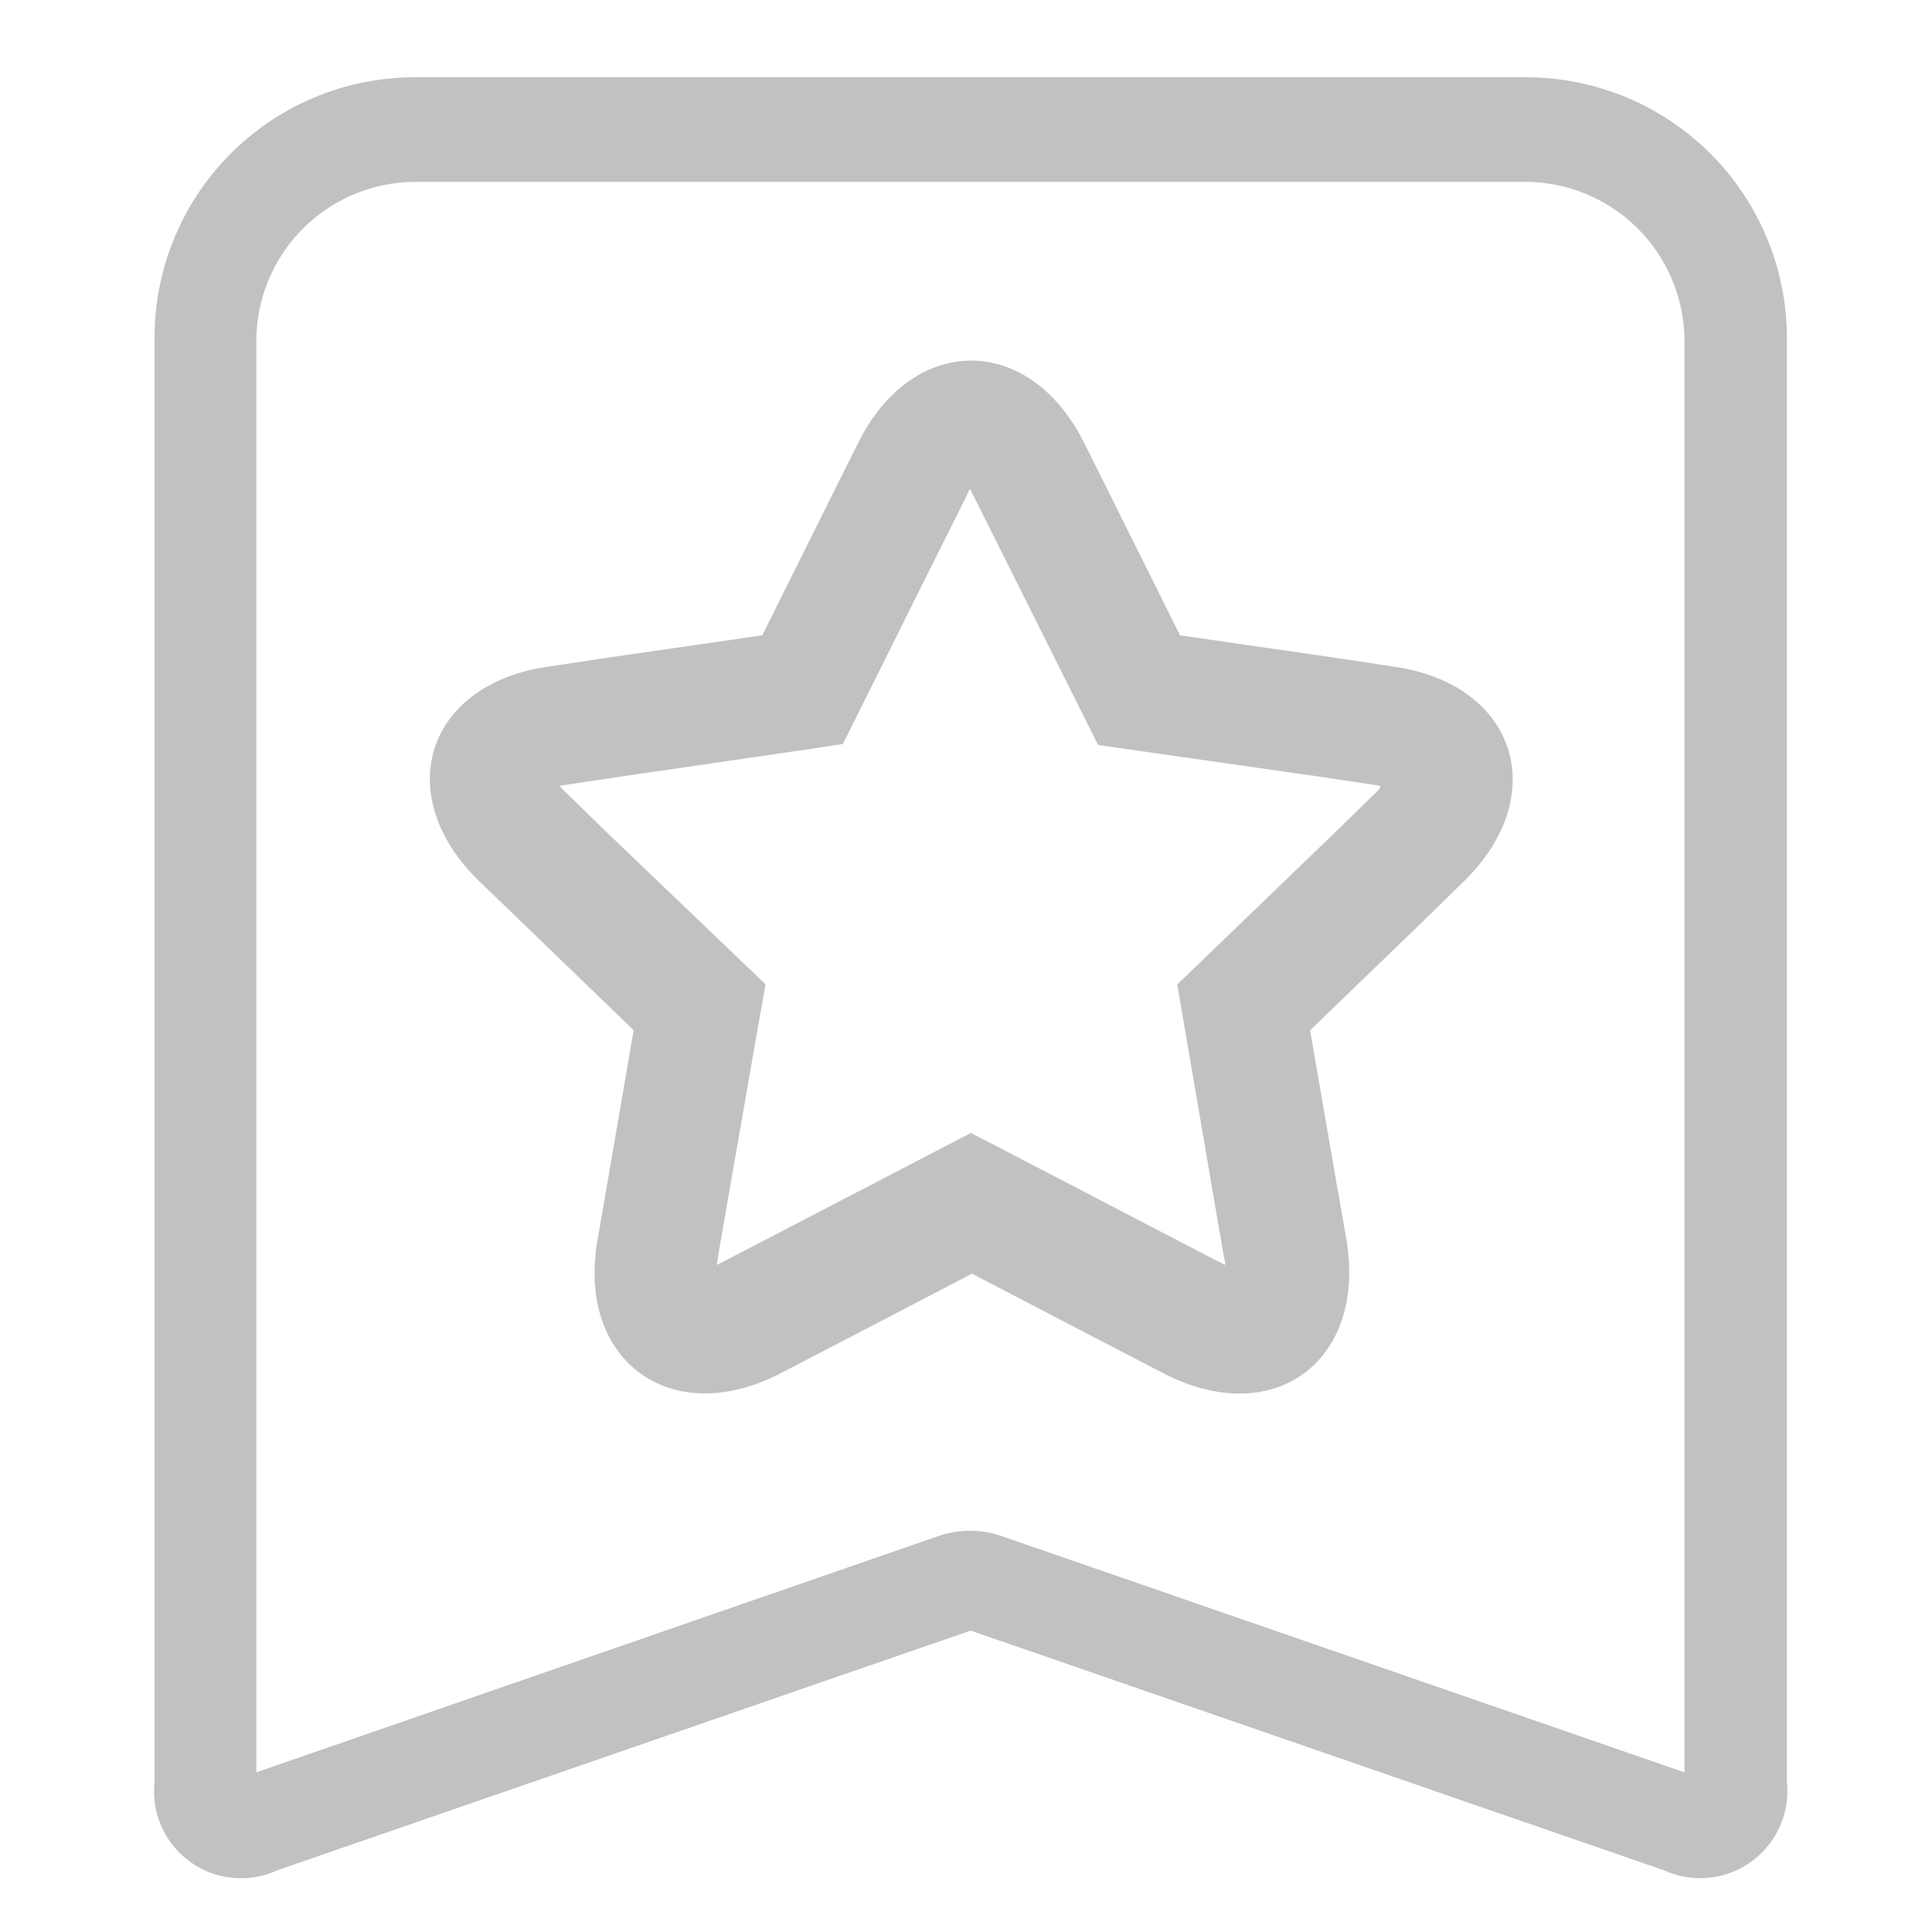 <svg xmlns="http://www.w3.org/2000/svg" width="50" height="50" viewBox="0 0 50 50">
  <g id="icon__recommend_" data-name="icon_ recommend " transform="translate(-40 -215)">
    <rect id="矩形_953" data-name="矩形 953" width="50" height="50" transform="translate(40 215)" fill="rgba(255,255,255,0)"/>
    <g id="icon__recommend_2" data-name="icon_ recommend " transform="translate(-51.616 165)">
      <path id="路径_46" data-name="路径 46" d="M131.11,52H102.37a6.737,6.737,0,0,0-6.754,6.755V96.122A2.25,2.25,0,0,0,98.8,98.4l17.936-6.2,17.937,6.2a2.256,2.256,0,0,0,3.188-2.277V58.757A6.753,6.753,0,0,0,131.11,52Zm4.1,43.868-17.632-6.1a2.518,2.518,0,0,0-1.72,0l-17.608,6.1V58.831a4.124,4.124,0,0,1,4.123-4.124h28.715a4.125,4.125,0,0,1,4.122,4.124Zm0,0" transform="translate(0 0)" fill="#c1c1c3"/>
      <path id="路径_47" data-name="路径 47" d="M260.589,203.9l-1.518-.23-4.023-.582-1.8-3.618-.683-1.366c-1.417-2.833-4.427-2.833-5.844,0l-.683,1.366-1.8,3.618-4.022.582-1.518.228c-3.162.456-4.073,3.314-1.8,5.54L238,210.5l2.909,2.808-.679,3.947-.253,1.467c-.556,3.137,1.9,4.933,4.73,3.466l1.366-.708,3.593-1.872,3.592,1.872,1.366.708c2.833,1.468,5.262-.3,4.73-3.466l-.256-1.465-.683-3.947,2.909-2.808,1.088-1.063C264.662,207.218,263.751,204.357,260.589,203.9Zm-.4,3.188-1.088,1.062-3.517,3.39-.607.582.961,5.616.253,1.467a.5.5,0,0,1,.025.177l-.152-.076-1.366-.708-4.327-2.252-.734-.379-5.06,2.631-1.364.708-.152.076c0-.051.025-.124.025-.177l.253-1.467.834-4.781.151-.835-4.149-3.972-1.088-1.062-.1-.1c.051,0,.076-.025.127-.025l1.518-.227,4.857-.708.835-.127,2.532-5.085.683-1.366a.8.8,0,0,1,.076-.152l.076.152.682,1.366,2.176,4.351.38.759,5.663.81,1.518.227a1.093,1.093,0,0,1,.124.025.192.192,0,0,1-.051.1Zm0,0" transform="translate(-132.894 -136.646)" fill="#c1c1c3"/>
    </g>
  </g>
</svg>
